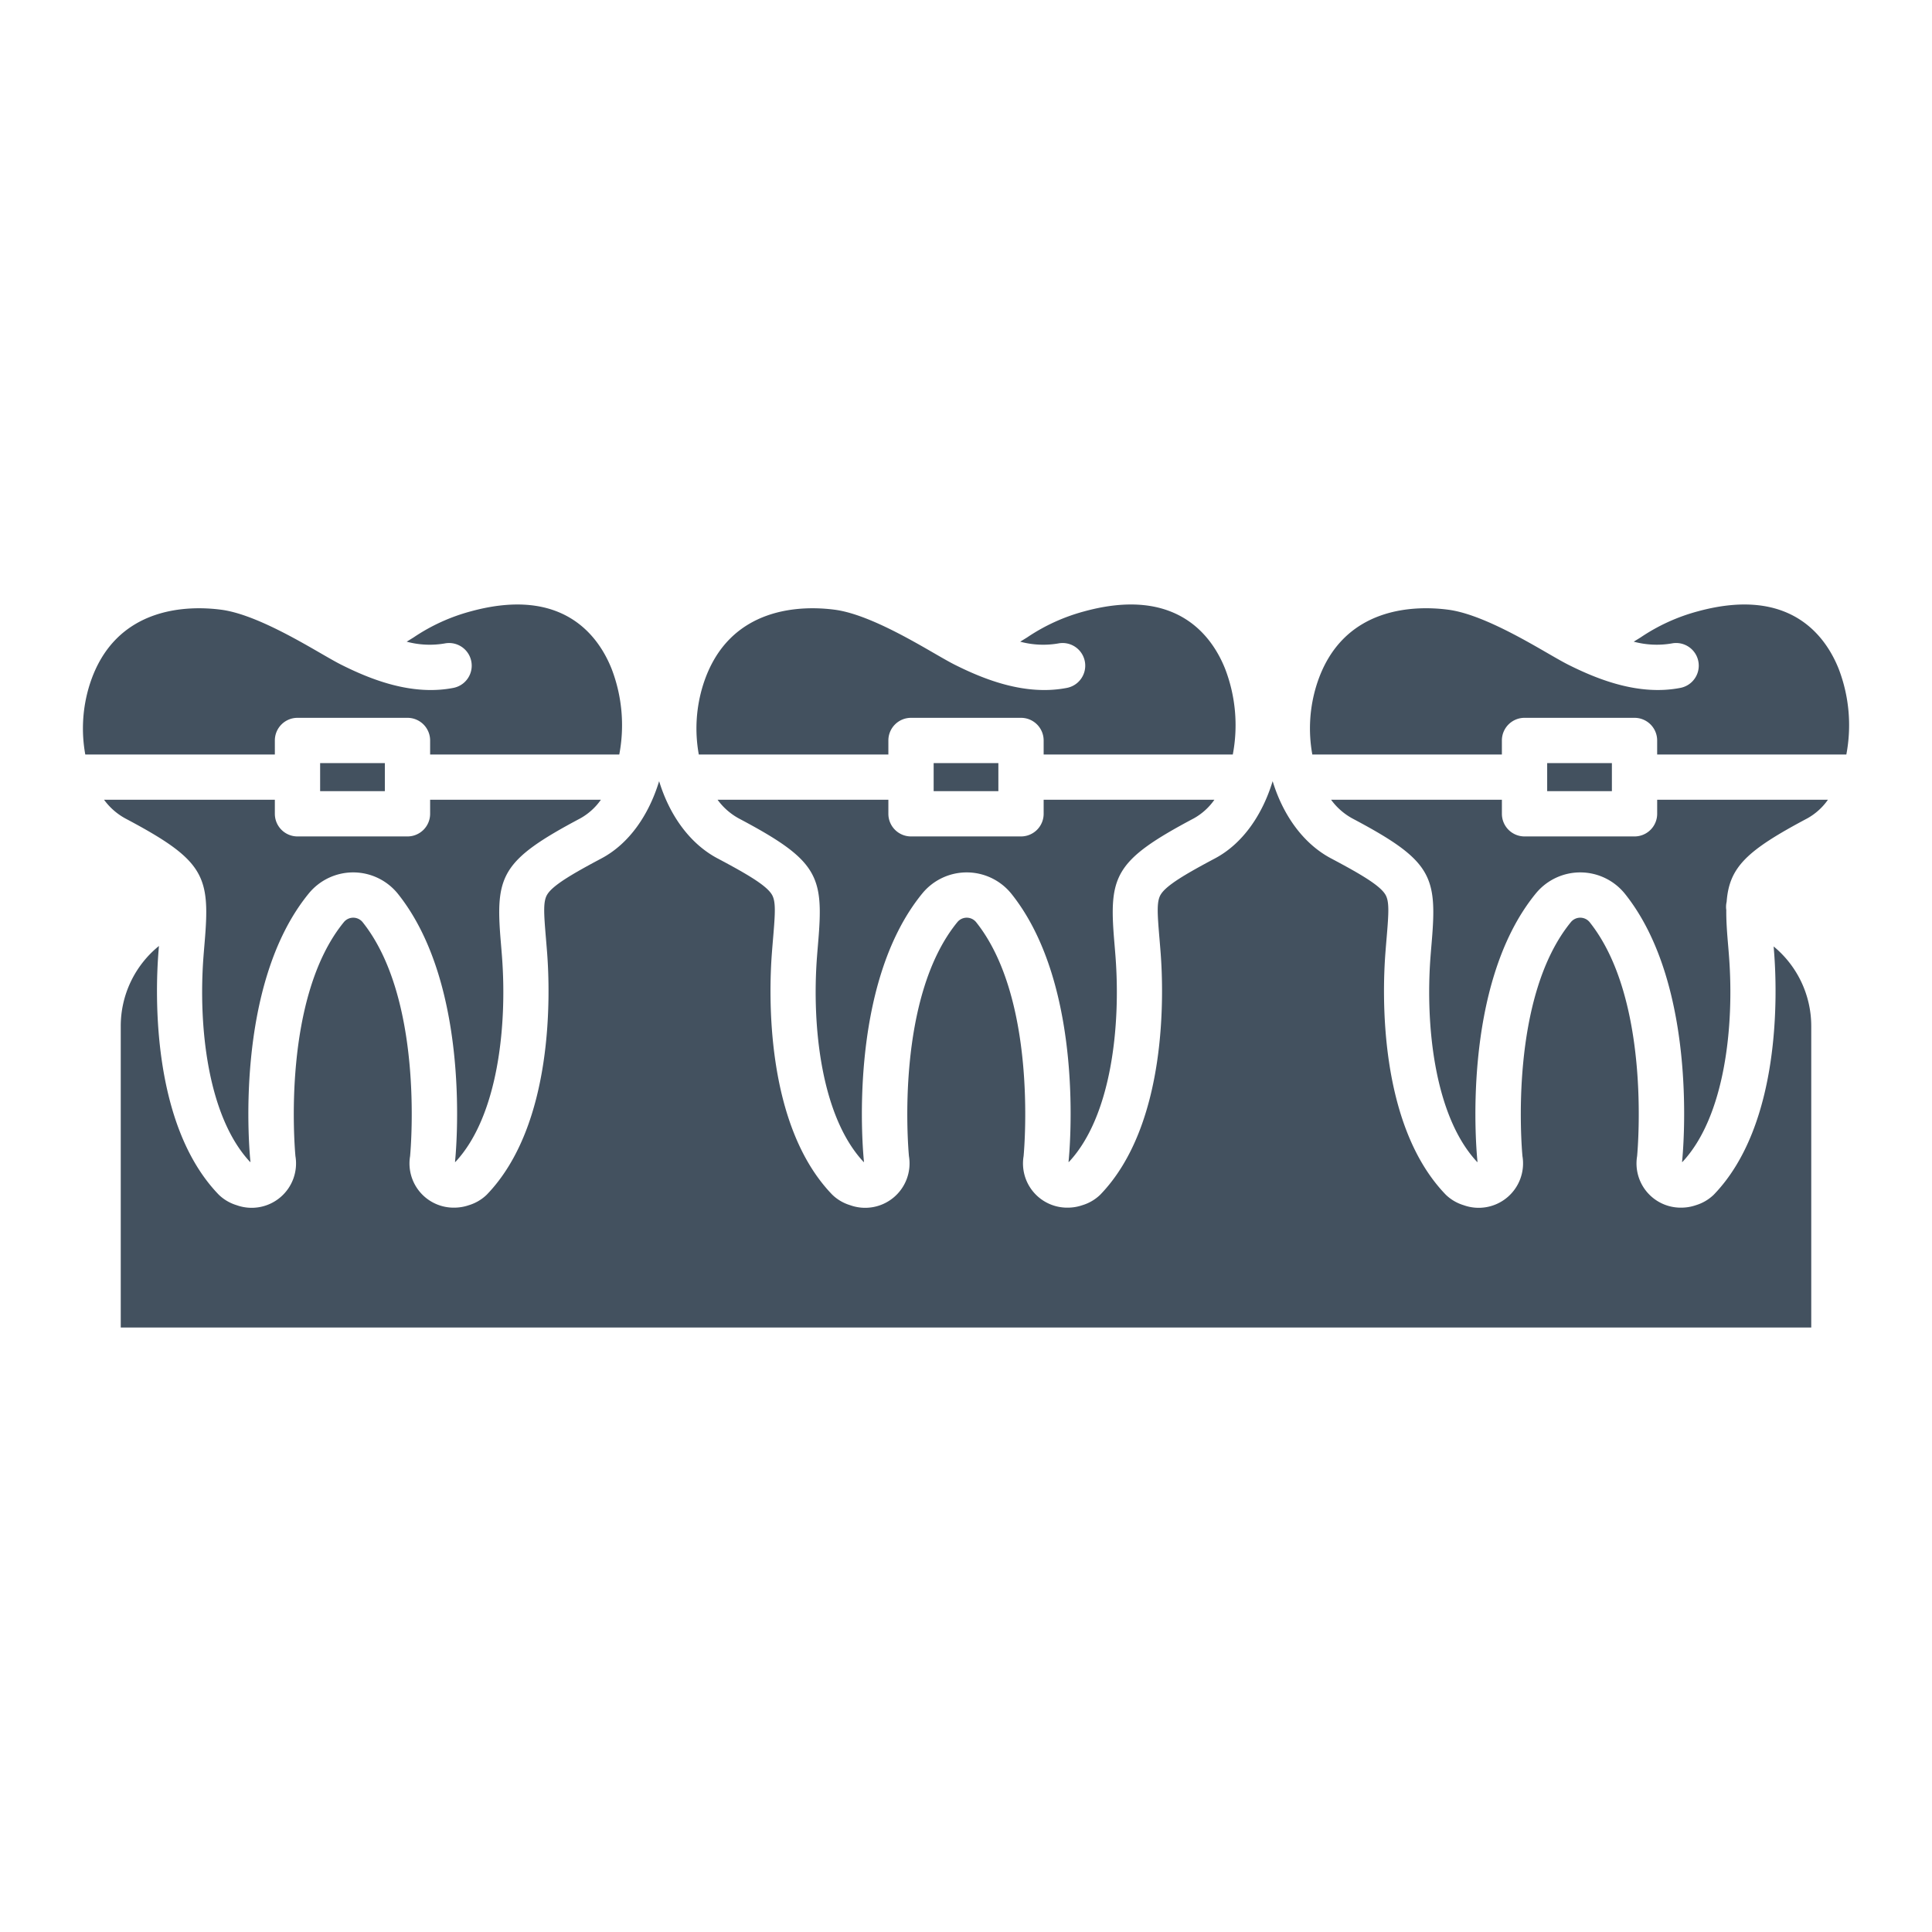 <?xml version="1.0" encoding="UTF-8" standalone="no"?>
<svg
   xmlns:dc="http://purl.org/dc/elements/1.1/"
   xmlns:cc="http://creativecommons.org/ns#"
   xmlns:rdf="http://www.w3.org/1999/02/22-rdf-syntax-ns#"
   xmlns:svg="http://www.w3.org/2000/svg"
   xmlns="http://www.w3.org/2000/svg"
   xmlns:sodipodi="http://sodipodi.sourceforge.net/DTD/sodipodi-0.dtd"
   xmlns:inkscape="http://www.inkscape.org/namespaces/inkscape"
   id="Layer_1"
   height="512"
   viewBox="0 0 512 512"
   width="512"
   data-name="Layer 1"
   version="1.1"
   sodipodi:docname="healthcare-and-medical.svg"
   inkscape:version="0.92.2 5c3e80d, 2017-08-06">
  <defs
     id="defs25" />
  <sodipodi:namedview
     pagecolor="#ffffff"
     bordercolor="#666666"
     borderopacity="1"
     objecttolerance="10"
     gridtolerance="10"
     guidetolerance="10"
     inkscape:pageopacity="0"
     inkscape:pageshadow="2"
     inkscape:window-width="738"
     inkscape:window-height="480"
     id="namedview23"
     showgrid="false"
     inkscape:zoom="0.4609375"
     inkscape:cx="256"
     inkscape:cy="256"
     inkscape:window-x="0"
     inkscape:window-y="0"
     inkscape:window-maximized="0"
     inkscape:current-layer="Layer_1" />
  <path
     d="m54.242 249.61c-.1 1.2-.209 2.479-.314 3.857-1.414 18.5 1.1 42.411 12.327 54.443l.133.052a1.222 1.222 0 0 1 -.021-.138c-.2-1.89-4.638-46.583 15.538-71.141a15.207 15.207 0 0 1 23.5.132c19.772 24.67 15.383 69.125 15.187 71.005-.005.045-.01.089-.016.134l.132-.05c11.224-12.034 13.736-35.941 12.322-54.437-.105-1.372-.212-2.649-.312-3.84-1.473-17.527-.048-21.542 21.049-32.741a16.377 16.377 0 0 0 5.473-4.939h-45.252v3.717a6 6 0 0 1 -6 6h-29.15a6 6 0 0 1 -6-6v-3.717h-45.261a17.089 17.089 0 0 0 5.609 4.936c21.106 11.175 22.531 15.19 21.056 32.727z"
     id="path2"
     style="fill:#43515f;fill-opacity:1" />
  <path
     d="m72.838 196.231a6 6 0 0 1 6-6h29.15a6 6 0 0 1 6 6v3.716h50.127a41.617 41.617 0 0 0 -2.007-22.635c-3.4-8.588-12.766-21.994-37.307-15.308a50.277 50.277 0 0 0 -15.2 6.924c-.591.367-1.2.743-1.825 1.125a23.5 23.5 0 0 0 10.084.466 6 6 0 0 1 2.3 11.778c-11.193 2.184-22.21-2.4-29.523-6.035-1.518-.754-3.48-1.887-5.752-3.2-6.723-3.883-17.974-10.38-26.22-11.474s-28.129-1.352-34.889 19.8a38.67 38.67 0 0 0 -1.176 18.559h50.238z"
     id="path4"
     style="fill:#43515f;fill-opacity:1" />
  <path
     d="m84.838 202.231h17.15v7.433h-17.15z"
     id="path6"
     style="fill:#43515f;fill-opacity:1" />
  <path
     d="m247.428 202.231h17.15v7.433h-17.15z"
     id="path8"
     style="fill:#43515f;fill-opacity:1" />
  <path
     d="m235.428 199.947v-3.716a6 6 0 0 1 6-6h29.15a6 6 0 0 1 6 6v3.716h50.127a41.618 41.618 0 0 0 -2.007-22.635c-3.4-8.588-12.765-22-37.308-15.308a50.281 50.281 0 0 0 -15.2 6.924c-.591.367-1.2.743-1.825 1.125a23.5 23.5 0 0 0 10.084.466 6 6 0 0 1 2.3 11.778c-11.189 2.184-22.21-2.4-29.523-6.035-1.518-.754-3.48-1.887-5.752-3.2-6.723-3.883-17.974-10.38-26.22-11.474s-28.13-1.352-34.889 19.8a38.645 38.645 0 0 0 -1.177 18.562z"
     id="path10"
     style="fill:#43515f;fill-opacity:1" />
  <path
     d="m316.352 216.886a16.377 16.377 0 0 0 5.473-4.939h-45.247v3.717a6 6 0 0 1 -6 6h-29.15a6 6 0 0 1 -6-6v-3.717h-45.261a17.1 17.1 0 0 0 5.608 4.936c21.107 11.175 22.532 15.19 21.057 32.727-.1 1.2-.209 2.479-.314 3.857-1.415 18.5 1.1 42.41 12.327 54.443l.133.053a1.317 1.317 0 0 1 -.021-.139c-.2-1.89-4.639-46.583 15.537-71.141a15.208 15.208 0 0 1 23.5.132c19.772 24.67 15.383 69.125 15.187 71.005 0 .045-.01.089-.016.134l.132-.05c11.224-12.034 13.736-35.941 12.322-54.437-.105-1.372-.212-2.649-.312-3.84-1.477-17.527-.052-21.542 21.045-32.741z"
     id="path12"
     style="fill:#43515f;fill-opacity:1" />
  <path
     d="m470.032 250.817c.046.564.092 1.136.138 1.735.79 10.332 1.97 45.485-16.018 64.07a11.655 11.655 0 0 1 -4.717 2.764 11.957 11.957 0 0 1 -3.9.654 11.711 11.711 0 0 1 -11.683-13.646c.273-2.986 3.477-41.973-12.633-62.075a3.212 3.212 0 0 0 -4.861-.018c-16.4 19.965-13.167 59.105-12.891 62.093a11.761 11.761 0 0 1 -15.591 12.991 11.648 11.648 0 0 1 -4.716-2.766c-17.985-18.583-16.805-53.736-16.015-64.067.107-1.411.217-2.723.321-3.947.565-6.718.767-9.765-.359-11.585-1.488-2.4-6.389-5.314-14.354-9.531-7.354-3.894-12.737-11.44-15.489-20.473-2.758 9.067-8.034 16.623-15.282 20.47-7.969 4.229-12.873 7.147-14.359 9.547-1.126 1.82-.924 4.868-.359 11.589.1 1.22.212 2.526.319 3.93.79 10.332 1.97 45.485-16.018 64.07a11.655 11.655 0 0 1 -4.717 2.764 11.953 11.953 0 0 1 -3.9.654 11.711 11.711 0 0 1 -11.683-13.646c.273-2.986 3.477-41.973-12.633-62.075a3.211 3.211 0 0 0 -4.86-.018c-16.4 19.965-13.167 59.105-12.892 62.093a11.76 11.76 0 0 1 -15.591 12.991 11.661 11.661 0 0 1 -4.716-2.766c-17.986-18.584-16.8-53.736-16.014-64.067.107-1.411.218-2.723.321-3.947.564-6.718.767-9.765-.359-11.585-1.489-2.4-6.39-5.314-14.355-9.531-7.354-3.894-12.737-11.44-15.489-20.473-2.757 9.067-8.034 16.623-15.282 20.47-7.969 4.229-12.872 7.147-14.359 9.547-1.126 1.82-.924 4.868-.359 11.589.1 1.22.212 2.526.319 3.93.79 10.332 1.97 45.485-16.017 64.07a11.683 11.683 0 0 1 -4.715 2.764 11.99 11.99 0 0 1 -3.9.654 11.711 11.711 0 0 1 -11.685-13.646c.273-2.986 3.477-41.973-12.633-62.075a3.211 3.211 0 0 0 -4.858-.02c-16.4 19.963-13.17 59.092-12.894 62.094a11.76 11.76 0 0 1 -15.59 12.992 11.672 11.672 0 0 1 -4.713-2.762c-17.988-18.586-16.808-53.739-16.018-64.071.049-.642.1-1.258.147-1.86a27.319 27.319 0 0 0 -10.12 21.238v79.87h448v-79.87a27.359 27.359 0 0 0 -9.968-21.113z"
     id="path14"
     style="fill:#43515f;fill-opacity:1" />
  <path
     d="m439.168 215.664a6 6 0 0 1 -6 6h-29.15a6 6 0 0 1 -6-6v-3.717h-45.262a17.109 17.109 0 0 0 5.609 4.936c21.107 11.175 22.531 15.19 21.056 32.727-.1 1.2-.209 2.479-.315 3.857-1.414 18.5 1.1 42.41 12.329 54.443l.131.052c-.007-.043-.014-.088-.019-.138-.2-1.89-4.639-46.583 15.537-71.141a15.208 15.208 0 0 1 23.5.132c19.772 24.67 15.383 69.125 15.187 71.005 0 .045-.01.089-.016.134l.132-.05c11.223-12.034 13.736-35.941 12.322-54.437-.1-1.372-.212-2.649-.312-3.84-.272-3.235-.444-6.007-.413-8.452a5.953 5.953 0 0 1 .094-2.192c.693-9.244 5.379-13.61 21.367-22.1a16.358 16.358 0 0 0 5.473-4.939h-45.25z"
     id="path16"
     style="fill:#43515f;fill-opacity:1" />
  <path
     d="m410.018 202.231h17.15v7.433h-17.15z"
     id="path18"
     style="fill:#43515f;fill-opacity:1" />
  <path
     d="m449.979 162a50.286 50.286 0 0 0 -15.2 6.924c-.592.367-1.2.743-1.825 1.125a23.5 23.5 0 0 0 10.084.466 6 6 0 0 1 2.3 11.778c-11.191 2.184-22.211-2.4-29.524-6.035-1.517-.754-3.479-1.887-5.752-3.2-6.722-3.883-17.973-10.38-26.219-11.474s-28.129-1.352-34.889 19.8a38.645 38.645 0 0 0 -1.177 18.562h50.238v-3.716a6 6 0 0 1 6-6h29.15a6 6 0 0 1 6 6v3.716h50.135a41.628 41.628 0 0 0 -2.007-22.635c-3.405-8.586-12.772-21.993-37.314-15.311z"
     id="path20"
     style="fill:#43515f;fill-opacity:1" />
</svg>
